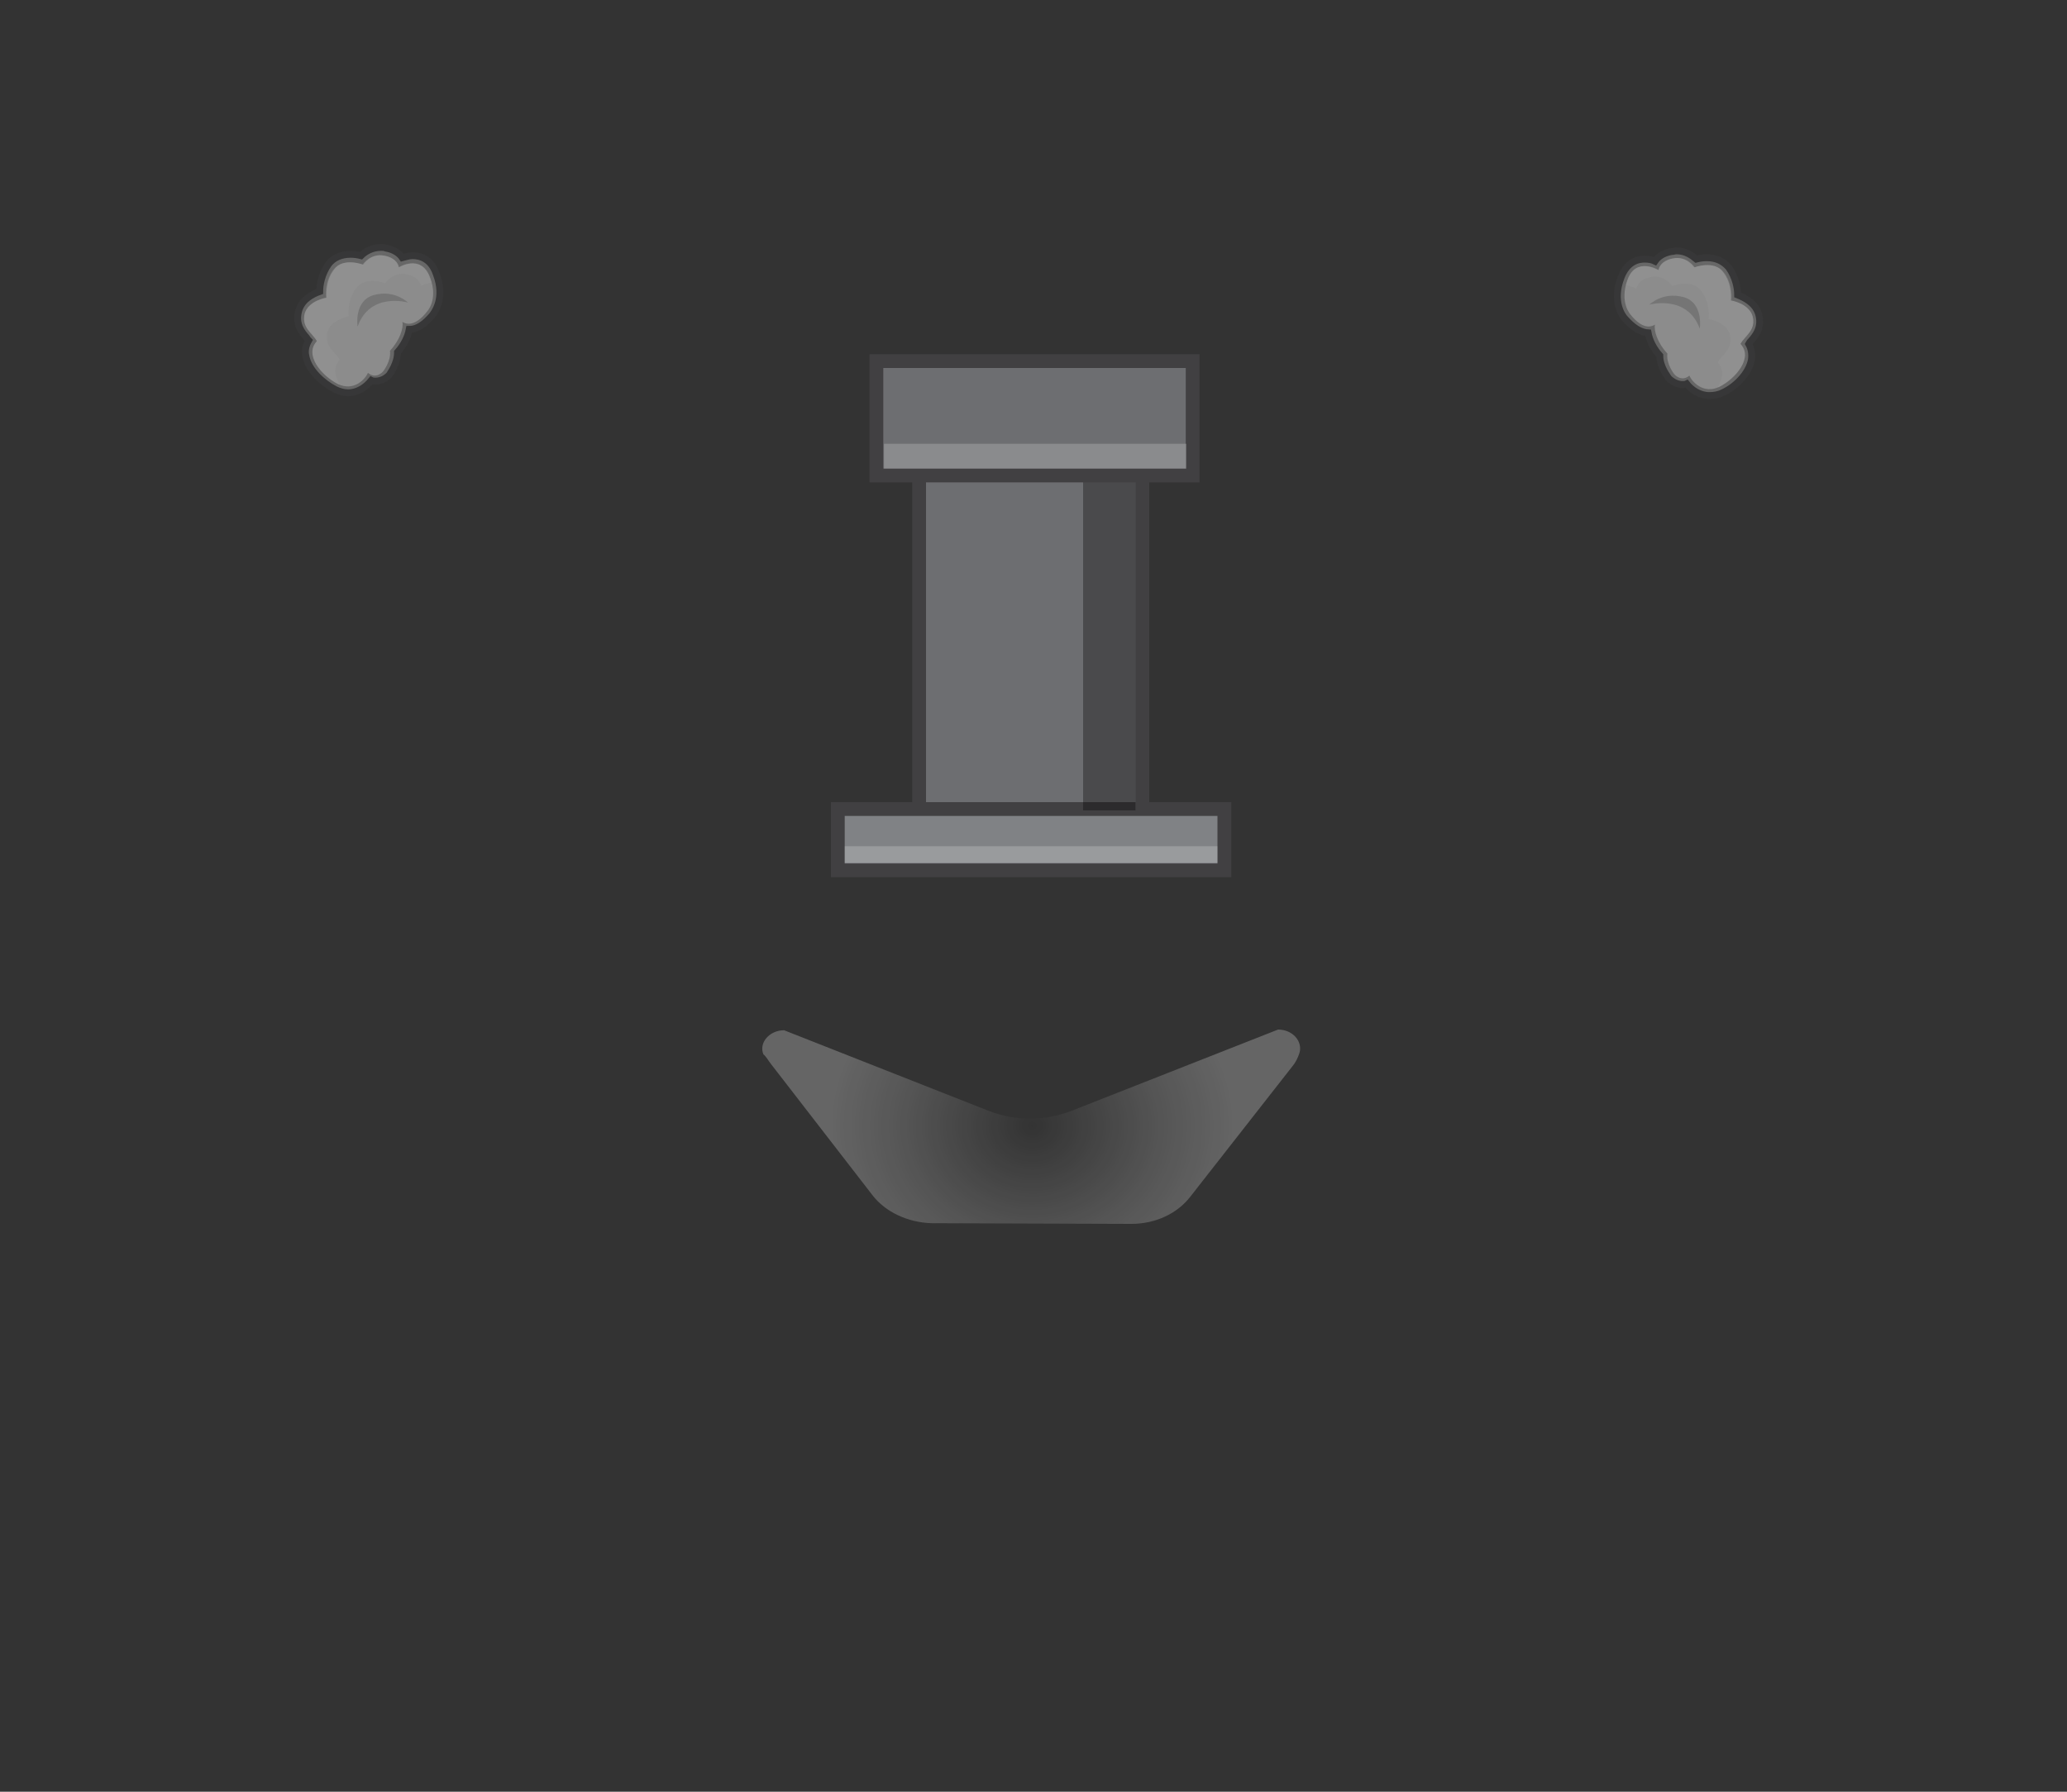 <?xml version="1.0" encoding="utf-8"?>
<!-- Generator: Adobe Illustrator 19.0.0, SVG Export Plug-In . SVG Version: 6.00 Build 0)  -->
<svg version="1.0" id="圖層_1" xmlns="http://www.w3.org/2000/svg" xmlns:xlink="http://www.w3.org/1999/xlink" x="0px" y="0px" width="300px" height="260px"
	 viewBox="0 21 300 260" style="enable-background:new 0 21 300 260;" xml:space="preserve">
<rect x="0" y="21" width="300" height="260" fill="#333333" stroke="none"/>
<style type="text/css">
	.st0{fill:#6D6E71;stroke:#414042;stroke-width:2;stroke-miterlimit:10;}
	.st1{fill:#808285;stroke:#414042;stroke-width:2;stroke-miterlimit:10;}
	.st2{opacity:0.26;fill:url(#XMLID_3_);enable-background:new    ;}
	.st3{opacity:0.64;fill-opacity:0.51;enable-background:new    ;}
	.st4{opacity:0.2;fill:#FFFFFF;enable-background:new    ;}
	.st5{opacity:0.3;}
	.st6{fill:#E2E2E2;}
	.st7{fill:none;stroke:#414042;stroke-miterlimit:10;}
	.st8{opacity:0.3;fill:#E2E2E2;enable-background:new    ;}
	.st9{opacity:0.3;fill:#9B9A9A;enable-background:new    ;}
	.st10{opacity:0.3;fill:#414042;enable-background:new    ;}
</style>
<g id="圖層_13">
	<g id="圖層_2_1_">
		<rect id="XMLID_367_" x="133.4" y="78.2" class="st0" width="32.4" height="62.6"/>
		<rect id="XMLID_366_" x="121.6" y="138.4" class="st1" width="56.1" height="8.9"/>
		
			<radialGradient id="XMLID_3_" cx="149.628" cy="174.305" r="23.146" gradientTransform="matrix(1.289 0 0 1.137 -43.037 -13.84)" gradientUnits="userSpaceOnUse">
			<stop  offset="1.076729e-007" style="stop-color:#FFFFFF;stop-opacity:0"/>
			<stop  offset="0.636" style="stop-color:#FFFFFF;stop-opacity:0.651"/>
			<stop  offset="1" style="stop-color:#FFFFFF;stop-opacity:0.95"/>
		</radialGradient>
		<path id="XMLID_343_" class="st2" d="M111.9,175.4l14.7,19c1.9,2.5,5.2,4,8.6,4.1l29,0.1c3.5,0,6.7-1.5,8.6-4l14.8-18.9
			c0.5-0.6,0.8-1.3,1-1.9c0.5-1.7-1-3.4-3.1-3.4l-30,11.8c-3.9,1.5-8.1,1.5-12,0l-29.7-11.7c-2.1,0-3.7,1.8-3,3.5
			C111.2,174.3,111.5,174.9,111.9,175.4z"/>
		<rect id="XMLID_317_" x="157.2" y="78.2" class="st3" width="7.6" height="60.4"/>
		<rect id="XMLID_76_" x="122.6" y="143.8" class="st4" width="54.1" height="2.4"/>
		<rect id="XMLID_112_" x="127.2" y="73.4" class="st0" width="45.9" height="16.6"/>
		<rect id="XMLID_113_" x="128.3" y="85.4" class="st4" width="43.9" height="3.6"/>
	</g>
	<g id="圖層_5">
		<g id="XMLID_463_" class="st5">
			<path id="XMLID_476_" class="st6" d="M50.5,78c-0.6,0-1.3-0.2-1.9-0.5c-1.7-0.9-3.8-2.7-4.2-4.8c-0.2-0.8,0-1.6,0.4-2.3
				c-0.1-0.1-0.2-0.2-0.3-0.4c-0.7-0.8-1.6-1.9-1.2-3.7c0.4-1.8,2-2.6,3.1-3c0-1,0.3-2.6,1.3-4c0.7-0.9,1.8-1.4,3.2-1.4
				c0.6,0,1.1,0.1,1.5,0.2c0.5-0.5,1.5-1.2,2.9-1.2c0.2,0,0.5,0,0.7,0.1c1.2,0.2,2,0.8,2.4,1.4c0.4-0.1,0.9-0.3,1.5-0.3
				c0.9,0,2.6,0.3,3.4,2.6c1.4,3.6-0.3,5.7-0.6,6.1c-0.3,0.3-1.6,2-3.3,2c-0.2,1.1-0.8,2.3-1.7,3.3c0,1.7-1.1,3.1-1.2,3.3
				c-0.1,0.1-0.8,0.9-2,0.9c-0.2,0-0.4,0-0.6-0.1C53.1,77.2,51.9,78,50.5,78z"/>
			<path id="XMLID_475_" class="st7" d="M50.5,78c-0.6,0-1.3-0.2-1.9-0.5c-1.7-0.9-3.8-2.7-4.2-4.8c-0.2-0.8,0-1.6,0.4-2.3
				c-0.1-0.1-0.2-0.2-0.3-0.4c-0.7-0.8-1.6-1.9-1.2-3.7c0.4-1.8,2-2.6,3.1-3c0-1,0.3-2.6,1.3-4c0.7-0.9,1.8-1.4,3.2-1.4
				c0.6,0,1.1,0.1,1.5,0.2c0.5-0.5,1.5-1.2,2.9-1.2c0.2,0,0.5,0,0.7,0.1c1.2,0.2,2,0.8,2.4,1.4c0.4-0.1,0.9-0.3,1.5-0.3
				c0.9,0,2.6,0.3,3.4,2.6c1.4,3.6-0.3,5.7-0.6,6.1c-0.3,0.3-1.6,2-3.3,2c-0.2,1.1-0.8,2.3-1.7,3.3c0,1.7-1.1,3.1-1.2,3.3
				c-0.1,0.1-0.8,0.9-2,0.9c-0.2,0-0.4,0-0.6-0.1C53.1,77.2,51.9,78,50.5,78z"/>
		</g>
		<path id="XMLID_462_" class="st8" d="M47.4,64.2c0,0-0.3-2.3,1.1-4.1c1.3-1.8,4.2-0.7,4.2-0.7s1.1-1.7,3.1-1.3s2.1,1.7,2.1,1.7
			s3.2-2,4.5,1.4s-0.5,5.1-0.5,5.1s-1.8,2.5-3.5,1.4c0.2,0.9-0.4,2.7-1.8,4.2c0.2,1.5-1,3-1,3s-1,1.2-2.2,0.2
			c-0.3,0.8-2,2.8-4.4,1.6c-2.3-1.2-4.9-4.2-3-6.2c-0.7-1.2-2.2-1.9-1.8-3.9C44.7,64.6,47.4,64.2,47.4,64.2z"/>
		<path id="XMLID_461_" class="st9" d="M49.3,73.2c-0.7-1.2-2.2-1.9-1.8-3.9c0.4-1.9,3.1-2.4,3.1-2.4s-0.3-2.3,1.1-4.1
			c1.4-1.8,4.2-0.7,4.2-0.7s1.1-1.7,3.1-1.3s2.1,1.7,2.1,1.7s0.7-0.4,1.5-0.5c-0.1-0.3-0.1-0.5-0.3-0.8c-1.3-3.4-4.5-1.4-4.5-1.4
			s-0.1-1.4-2.1-1.7c-2-0.4-3.1,1.3-3.1,1.3s-2.8-1.1-4.2,0.7s-1.1,4.1-1.1,4.1s-2.7,0.5-3.1,2.4c-0.4,1.9,1.1,2.6,1.8,3.9
			c-1.9,2,0.7,5.1,3,6.2c0.1,0.1,0.2,0.1,0.3,0.1C48.6,75.6,48.3,74.3,49.3,73.2z"/>
		<path id="XMLID_460_" class="st10" d="M51.9,68.4c0,0-0.6-3.8,2.4-4.6c3-0.8,4.9,1.1,4.9,1.1S53.7,63.3,51.9,68.4z"/>
	</g>
	<g id="圖層_5_拷貝">
		<g id="XMLID_493_" class="st5">
			<path id="XMLID_496_" class="st6" d="M248.1,78.4c-1.4,0-2.6-0.8-3.3-1.7c-0.2,0.1-0.4,0.1-0.6,0.1c-1.1,0-1.9-0.8-2-0.9
				c-0.1-0.2-1.3-1.6-1.3-3.3c-0.9-1-1.5-2.2-1.7-3.3c-1.7-0.1-3-1.7-3.3-2c-0.4-0.4-2-2.5-0.6-6.1c0.9-2.3,2.5-2.6,3.4-2.6
				c0.6,0,1.1,0.1,1.5,0.3c0.4-0.6,1.2-1.2,2.4-1.4c0.3,0,0.5-0.1,0.7-0.1c1.4,0,2.3,0.7,2.9,1.2c0.4-0.1,0.9-0.2,1.5-0.2
				c1.4,0,2.4,0.5,3.2,1.4c1,1.4,1.3,3,1.3,4c1,0.4,2.7,1.2,3.1,3c0.4,1.8-0.5,2.9-1.2,3.7c-0.1,0.1-0.2,0.2-0.3,0.4
				c0.4,0.7,0.5,1.5,0.4,2.3c-0.4,2.1-2.4,4-4.2,4.8C249.4,78.3,248.7,78.4,248.1,78.4L248.1,78.4z"/>
			<path id="XMLID_495_" class="st7" d="M248.1,78.4c-1.4,0-2.6-0.8-3.3-1.7c-0.2,0.1-0.4,0.1-0.6,0.1c-1.1,0-1.9-0.8-2-0.9
				c-0.1-0.2-1.3-1.6-1.3-3.3c-0.9-1-1.5-2.2-1.7-3.3c-1.7-0.1-3-1.7-3.3-2c-0.4-0.4-2-2.5-0.6-6.1c0.9-2.3,2.5-2.6,3.4-2.6
				c0.6,0,1.1,0.1,1.5,0.3c0.4-0.6,1.2-1.2,2.4-1.4c0.3,0,0.5-0.1,0.7-0.1c1.4,0,2.3,0.7,2.9,1.2c0.4-0.1,0.9-0.2,1.5-0.2
				c1.4,0,2.4,0.5,3.2,1.4c1,1.4,1.3,3,1.3,4c1,0.4,2.7,1.2,3.1,3c0.4,1.8-0.5,2.9-1.2,3.7c-0.1,0.1-0.2,0.2-0.3,0.4
				c0.4,0.7,0.5,1.5,0.4,2.3c-0.4,2.1-2.4,4-4.2,4.8C249.4,78.3,248.7,78.4,248.1,78.4L248.1,78.4z"/>
		</g>
		<path id="XMLID_492_" class="st8" d="M251.2,64.6c0,0,0.3-2.3-1.1-4.1c-1.3-1.8-4.2-0.7-4.2-0.7s-1.1-1.7-3.1-1.3
			s-2.1,1.7-2.1,1.7s-3.3-2-4.5,1.4c-1.2,3.4,0.5,5.1,0.5,5.1s1.8,2.5,3.5,1.4c-0.2,0.9,0.4,2.7,1.8,4.2c-0.2,1.5,1,3,1,3
			s1,1.2,2.2,0.2c0.3,0.8,2,2.8,4.4,1.6c2.3-1.2,4.9-4.2,3-6.2c0.7-1.2,2.2-1.9,1.8-3.9C253.9,65,251.2,64.6,251.2,64.6z"/>
		<path id="XMLID_491_" class="st9" d="M249.3,73.6c0.7-1.2,2.2-1.9,1.8-3.9s-3.1-2.4-3.1-2.4s0.3-2.3-1.1-4.1
			c-1.3-1.8-4.2-0.7-4.2-0.7s-1.1-1.7-3.1-1.3s-2.1,1.7-2.1,1.7s-0.7-0.4-1.5-0.5c0.1-0.3,0.1-0.5,0.3-0.8c1.3-3.4,4.5-1.4,4.5-1.4
			s0.1-1.4,2.1-1.7c2-0.4,3.1,1.3,3.1,1.3s2.8-1.1,4.2,0.7s1.1,4.1,1.1,4.1s2.7,0.5,3.1,2.4c0.4,1.9-1.1,2.6-1.8,3.9
			c1.9,2-0.7,5.1-3,6.2c-0.1,0.1-0.2,0.1-0.3,0.1C250,76,250.3,74.6,249.3,73.6z"/>
		<path id="XMLID_490_" class="st10" d="M246.7,68.7c0,0,0.6-3.8-2.4-4.6c-3-0.8-4.9,1.1-4.9,1.1S244.9,63.7,246.7,68.7z"/>
	</g>
</g>
</svg>
